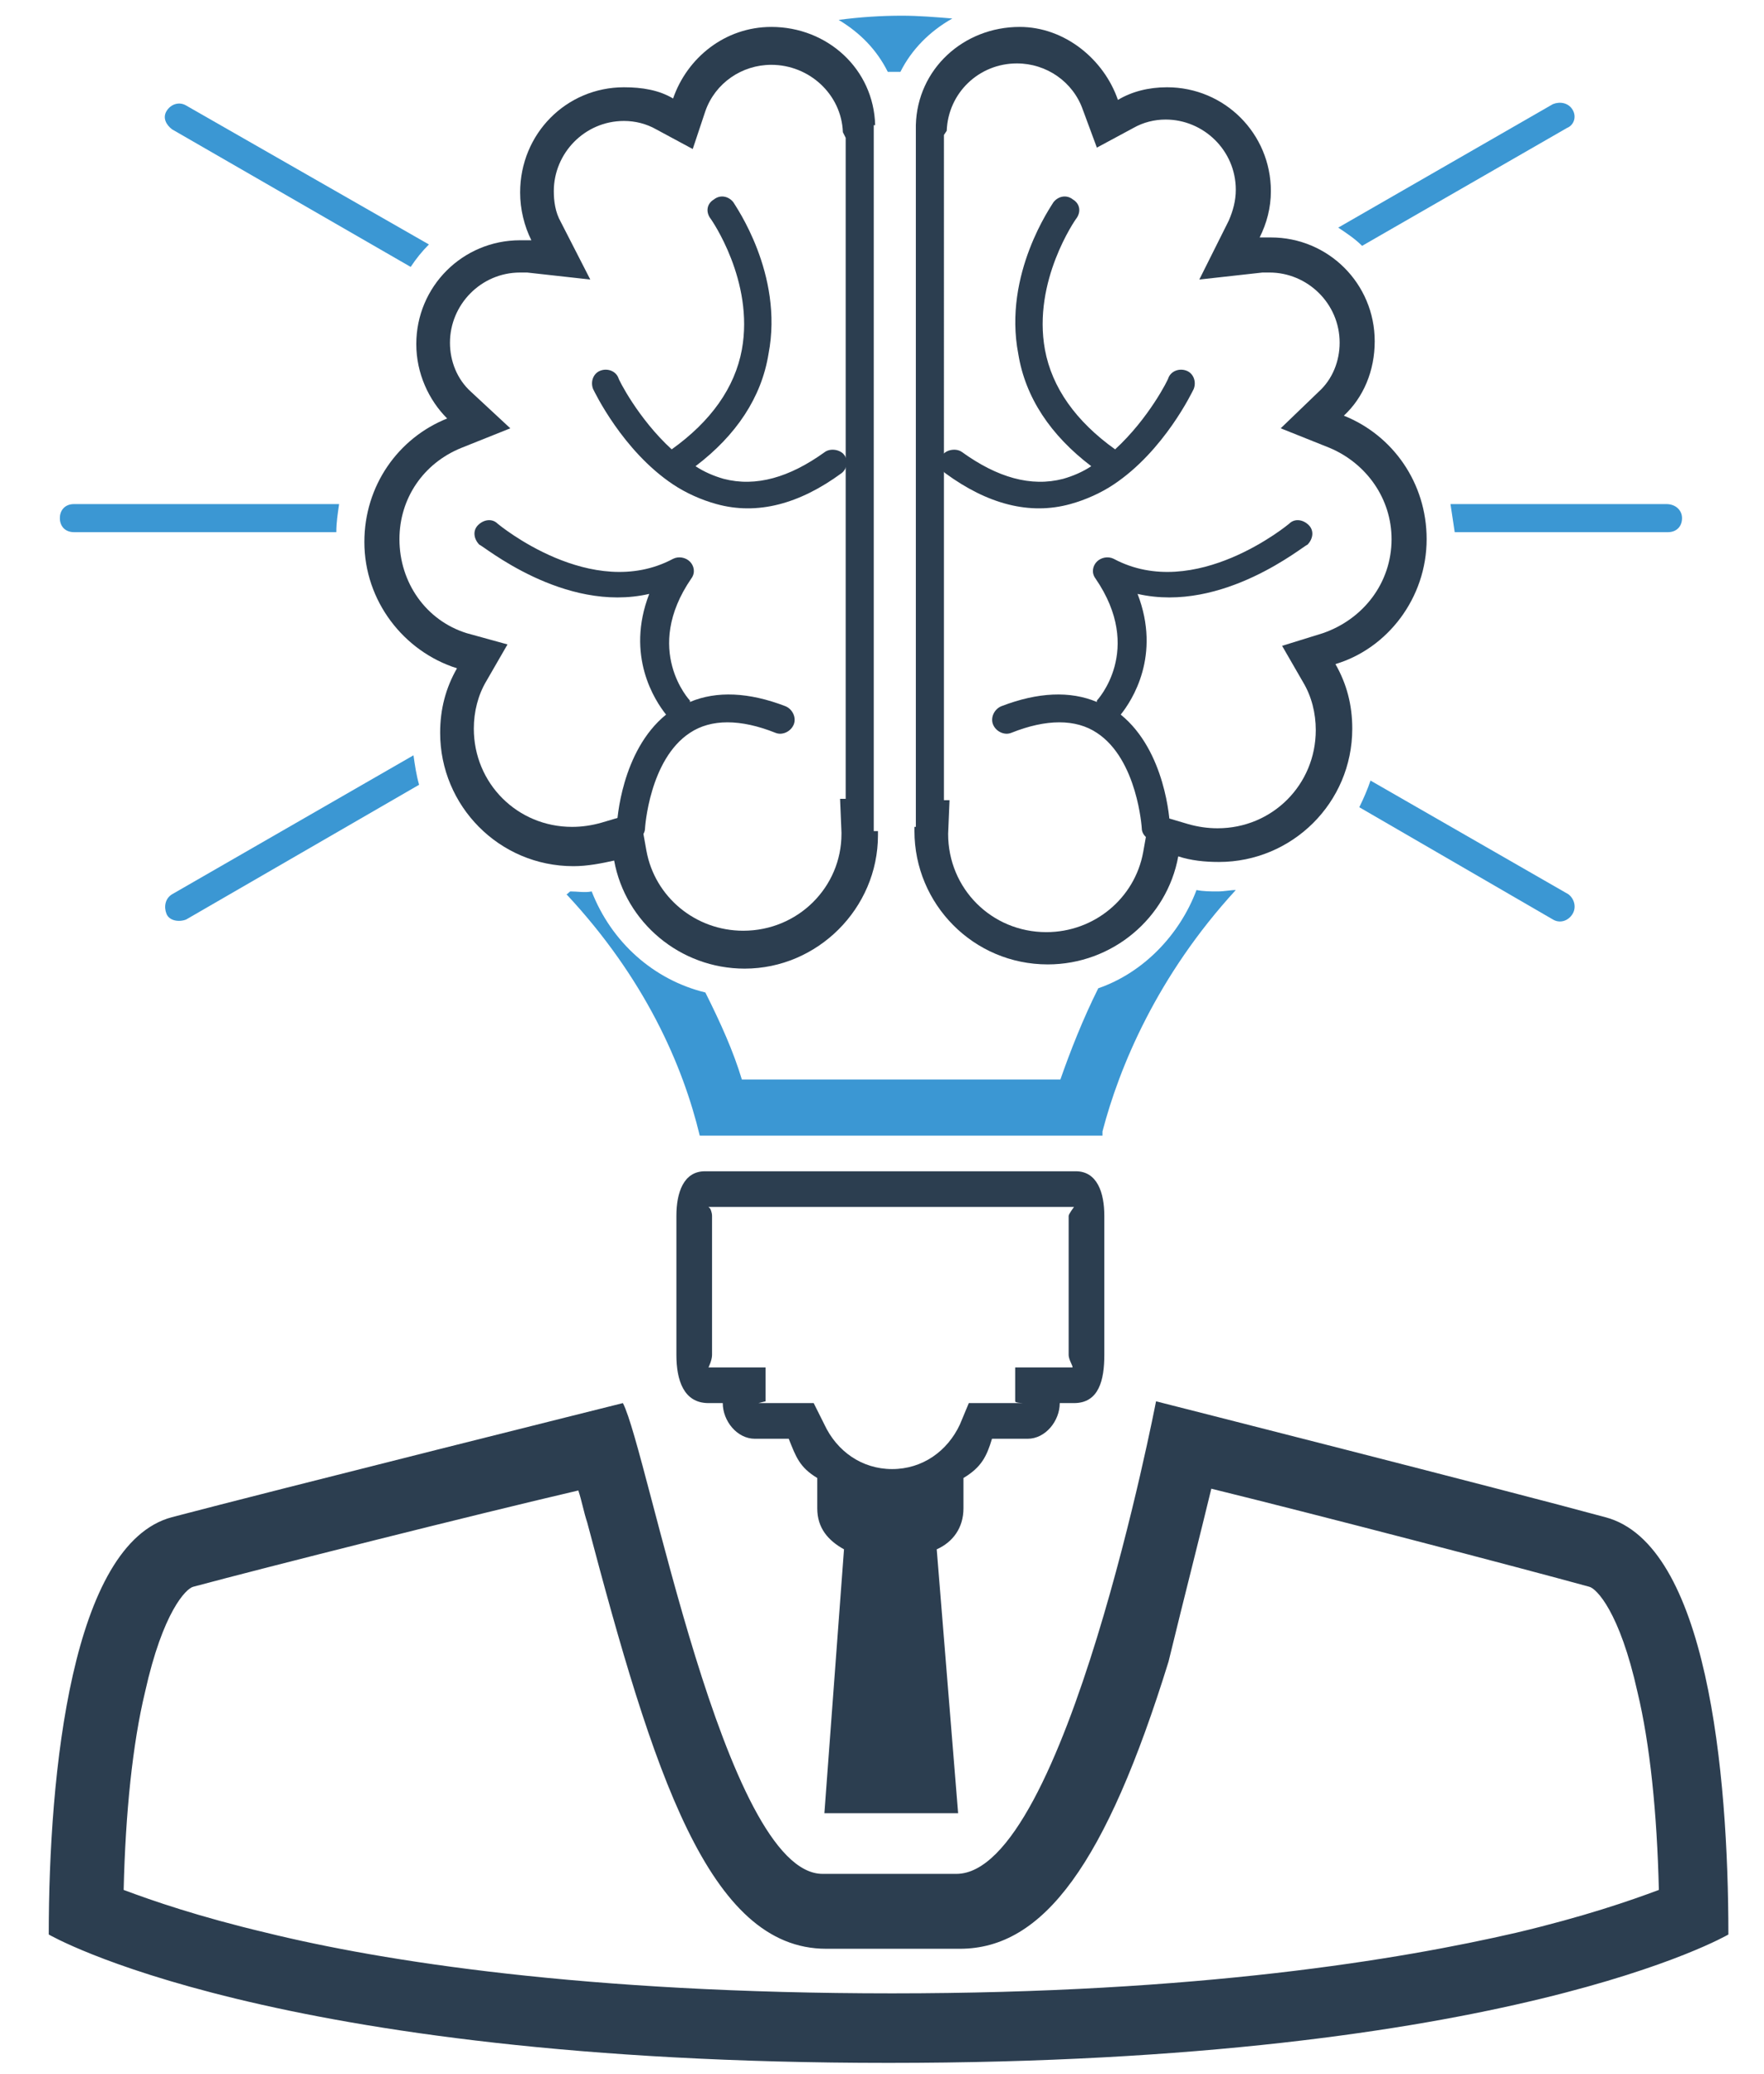 <?xml version="1.0" encoding="UTF-8" standalone="no"?>
<!-- Created with Inkscape (http://www.inkscape.org/) -->

<svg
   xmlns:dc="http://purl.org/dc/elements/1.1/"
   xmlns:cc="http://creativecommons.org/ns#"
   xmlns:rdf="http://www.w3.org/1999/02/22-rdf-syntax-ns#"
   xmlns:svg="http://www.w3.org/2000/svg"
   xmlns="http://www.w3.org/2000/svg"
   xmlns:sodipodi="http://sodipodi.sourceforge.net/DTD/sodipodi-0.dtd"
   xmlns:inkscape="http://www.inkscape.org/namespaces/inkscape"
   width="570"
   height="670"
   id="svg2"
   version="1.1"
   inkscape:version="0.48.4 r9939"
   sodipodi:docname="brainguy.svg">
  <defs
     id="defs4" />
  <sodipodi:namedview
     id="base"
     pagecolor="#ffffff"
     bordercolor="#666666"
     borderopacity="1.0"
     inkscape:pageopacity="0.0"
     inkscape:pageshadow="2"
     inkscape:zoom="0.35"
     inkscape:cx="375"
     inkscape:cy="520"
     inkscape:document-units="px"
     inkscape:current-layer="layer1"
     showgrid="false"
     inkscape:window-width="1589"
     inkscape:window-height="872"
     inkscape:window-x="65"
     inkscape:window-y="24"
     inkscape:window-maximized="0" />
  <g
     inkscape:label="Layer 1"
     inkscape:groupmode="layer"
     id="layer1"
     transform="translate(0,-382.362)">
    <g
       id="g3142"
       transform="translate(-108.571,111.429)">
      <path
         id="path2986"
         d="m 499.981,751.917 c 35.145,8.642 99.098,25.351 122.145,31.688 2.305,0.576 9.795,8.066 15.556,33.993 4.033,16.708 6.338,39.178 6.914,63.953 -9.218,3.457 -24.198,8.642 -46.092,13.828 -37.45,8.642 -102.555,19.589 -201.654,19.589 -99.098,0 -164.78,-10.371 -202.23,-19.589 -21.894,-5.185 -36.874,-10.371 -46.092,-13.828 0.576,-24.775 2.881,-47.245 6.914,-63.953 5.762,-25.927 13.252,-33.417 15.556,-33.993 23.622,-6.338 89.88,-23.046 124.449,-31.112 1.152,3.457 1.728,6.914 2.881,10.371 21.318,80.661 39.178,137.701 77.205,137.701 h 43.212 c 27.079,0 47.245,-27.655 67.41,-92.761 5.185,-21.318 10.371,-41.483 13.828,-55.887 M 482.12,723.686 c 0,0 -29.384,152.681 -64.529,152.681 h -43.212 c -31.688,0 -56.463,-136.548 -64.529,-152.105 0,0 -112.926,28.232 -145.767,36.874 -32.265,8.642 -39.755,82.39 -39.755,134.82 0,0 70.867,41.483 271.368,41.483 200.501,0 271.368,-41.483 271.368,-41.483 0,-52.43 -6.914,-126.178 -39.755,-134.82 -31.688,-8.642 -145.191,-37.45 -145.191,-37.45 l 0,0 z"
         inkscape:connector-curvature="0"
         style="fill:#2c3e50" />
      <path
         id="path2988"
         d="M 456.193,649.362 H 336.353 c -6.914,0 -9.218,6.914 -9.218,14.404 v 44.94 c 0,8.066 2.305,15.556 10.371,15.556 h 4.609 c 0,5.762 4.609,11.523 10.371,11.523 h 10.947 c 2.305,5.762 3.457,9.218 9.218,12.675 v 9.795 c 0,6.338 3.457,10.371 8.642,13.252 l -6.338,85.271 h 43.212 l -6.914,-85.271 c 5.185,-2.305 8.642,-6.914 8.642,-13.252 v -9.795 c 5.762,-3.457 7.49,-6.914 9.218,-12.675 h 11.523 c 5.762,0 10.371,-5.762 10.371,-11.523 h 4.609 c 8.066,0 9.795,-7.49 9.795,-15.556 v -44.94 c 0,-7.49 -2.305,-14.404 -9.218,-14.404 z m -2.305,59.344 c 0,1.728 1.728,4.033 1.152,4.033 h -4.609 -13.828 v 10.947 c 0,0.576 2.881,0.576 2.881,0.576 h -10.371 -7.49 l -2.881,6.914 c -4.033,8.642 -12.099,14.404 -21.894,14.404 -9.795,0 -17.861,-5.762 -21.894,-14.404 l -3.457,-6.914 h -7.49 -10.371 c 0,0 2.305,-0.576 2.305,-0.576 v -10.947 h -13.828 -4.609 c 0,0 1.152,-2.305 1.152,-4.033 v -44.94 c 0,-1.152 -0.576,-2.305 -0.576,-2.305 0,0 -0.576,-0.576 -0.576,-0.576 h 118.111 c 0,0 -1.728,2.305 -1.728,2.881 v 44.94 z"
         inkscape:connector-curvature="0"
         style="fill:#2c3e50" />
      <g
         transform="translate(8.571,88.571)"
         id="g3107">
        <path
           style="fill:#2c3e50"
           inkscape:connector-curvature="0"
           d="m 382.335,222.802 h 0.453 c -0.453,-18.137 -15.417,-31.74 -33.554,-31.74 -14.963,0 -27.206,9.976 -31.74,23.125 -4.534,-2.721 -9.976,-3.627 -15.87,-3.627 -18.591,0 -33.554,14.963 -33.554,34.008 0,5.441 1.36,10.882 3.627,15.417 -1.36,0 -2.267,0 -3.627,0 -18.591,0 -33.554,14.963 -33.554,33.554 0,9.522 4.081,18.137 9.976,24.032 -15.87,6.348 -26.753,21.765 -26.753,39.902 0,19.044 12.696,35.368 29.927,40.809 -3.627,6.348 -5.441,13.15 -5.441,20.858 0,23.579 19.044,43.076 43.076,43.076 4.534,0 9.069,-0.907 13.15,-1.814 3.627,19.951 21.311,34.915 42.169,34.915 23.579,0 43.076,-19.498 43.076,-43.076 0,-0.453 0,-1.36 0,-1.36 h -1.36 V 222.802 z m -9.069,217.649 h -1.814 l 0.453,10.882 c 0,0.453 0,0.453 0,0.453 0,17.231 -14.056,31.287 -31.74,31.287 -15.417,0 -28.566,-10.882 -31.287,-25.846 l -2.267,-12.696 -12.243,3.627 c -3.174,0.907 -6.348,1.36 -9.522,1.36 -17.684,0 -31.74,-14.056 -31.74,-31.74 0,-5.441 1.36,-10.882 4.081,-15.417 l 6.802,-11.789 -13.15,-3.627 c -13.15,-4.081 -21.765,-16.324 -21.765,-30.38 0,-13.15 7.708,-24.486 19.951,-29.473 l 15.87,-6.348 -12.696,-11.789 c -4.534,-4.081 -6.802,-9.976 -6.802,-15.87 0,-12.243 9.976,-22.672 22.672,-22.672 0.907,0 1.36,0 2.267,0 l 20.405,2.267 -9.522,-18.591 c -1.814,-3.174 -2.267,-6.802 -2.267,-9.976 0,-12.243 9.976,-22.672 22.672,-22.672 3.627,0 7.255,0.907 10.429,2.721 l 11.789,6.348 4.081,-12.243 c 3.174,-9.069 11.789,-14.963 21.311,-14.963 12.243,0 22.672,9.522 23.125,21.765 l 0.907,1.814 v 213.568 z"
           id="path3025" />
        <path
           style="fill:#2c3e50"
           inkscape:connector-curvature="0"
           d="m 560.989,356.565 c 0,-18.137 -10.882,-33.554 -26.753,-39.902 6.348,-5.895 9.976,-14.51 9.976,-24.032 0,-18.591 -14.963,-33.554 -33.554,-33.554 -1.36,0 -2.267,0 -3.627,0 2.267,-4.534 3.627,-9.522 3.627,-14.963 0,-18.591 -14.963,-33.554 -33.554,-33.554 -5.895,0 -11.336,1.36 -15.87,4.081 -4.534,-13.15 -17.231,-23.579 -31.74,-23.579 -18.137,0 -33.101,13.603 -33.554,31.74 h 0 v 226.718 h -0.453 c 0,0 0,0.907 0,1.36 0,23.579 19.044,43.076 43.076,43.076 20.858,0 38.542,-14.963 42.169,-34.915 4.081,1.36 8.615,1.814 13.15,1.814 23.579,0 43.076,-19.044 43.076,-43.076 0,-7.708 -1.814,-14.51 -5.441,-20.858 16.777,-4.988 29.473,-21.311 29.473,-40.356 z m -33.554,30.38 -13.15,4.081 6.802,11.789 c 2.721,4.534 4.081,9.976 4.081,15.417 0,17.684 -14.056,31.74 -31.74,31.74 -3.174,0 -6.348,-0.453 -9.522,-1.36 l -12.243,-3.627 -2.267,12.696 c -2.721,14.963 -15.87,25.846 -31.287,25.846 -17.684,0 -31.74,-14.056 -31.74,-31.74 0,-0.453 0,0 0,0 l 0.453,-10.882 h -1.814 V 225.976 l 0.907,-1.36 c 0.453,-12.243 10.429,-21.765 22.672,-21.765 9.522,0 18.137,5.895 21.311,14.963 l 4.534,12.243 11.789,-6.348 c 3.174,-1.814 6.802,-2.721 10.429,-2.721 12.243,0 22.672,9.976 22.672,22.672 0,3.627 -0.907,6.802 -2.267,9.976 l -9.522,19.044 20.405,-2.267 c 0.907,0 1.814,0 2.267,0 12.243,0 22.672,9.976 22.672,22.672 0,5.895 -2.267,11.789 -6.802,15.87 l -12.243,11.789 15.87,6.348 c 11.789,4.988 19.951,16.324 19.951,29.473 0,14.056 -9.069,25.846 -22.218,30.38 z"
           id="path3027" />
        <path
           style="fill:#3b97d3"
           inkscape:connector-curvature="0"
           d="m 386.87,205.571 c 1.36,0 2.721,0 4.081,0 3.627,-7.255 9.522,-13.15 16.777,-17.231 -5.441,-0.453 -10.882,-0.907 -16.324,-0.907 -6.802,0 -13.603,0.453 -20.405,1.36 6.802,4.081 12.243,9.522 15.87,16.777 z"
           id="path3031" />
        <path
           style="fill:#3b97d3"
           inkscape:connector-curvature="0"
           d="m 499.322,469.924 c -1.814,0 -3.627,0.453 -5.895,0.453 -2.267,0 -4.534,0 -6.802,-0.453 -5.441,14.51 -17.231,26.753 -31.74,31.74 -4.988,9.976 -9.069,20.405 -12.243,29.473 H 339.712 c -2.721,-9.069 -6.802,-18.137 -11.789,-28.113 -16.777,-4.081 -30.38,-16.324 -36.728,-32.647 -2.267,0.453 -4.534,0 -6.802,0 -0.453,0 -0.907,0.907 -1.36,0.907 25.392,27.206 37.635,55.319 43.076,77.991 h 130.136 c 0,0 0,-1.36 0,-1.36 5.441,-20.858 17.684,-50.331 43.076,-77.991 z"
           id="path3033" />
        <path
           style="fill:#3b97d3"
           inkscape:connector-curvature="0"
           d="m 209.577,345.229 h -85.699 c -2.721,0 -4.534,1.814 -4.534,4.534 0,2.721 1.814,4.534 4.534,4.534 h 84.792 c 0,-3.174 0.453,-5.895 0.907,-9.069 z"
           id="path3035" />
        <path
           style="fill:#3b97d3"
           inkscape:connector-curvature="0"
           d="m 238.596,261.344 -78.444,-44.89 c -2.267,-1.36 -4.988,-0.453 -6.348,1.814 -1.36,2.267 0,4.534 1.814,5.895 l 77.084,44.437 c 1.814,-2.721 3.627,-4.988 5.895,-7.255 z"
           id="path3037" />
        <path
           style="fill:#3b97d3"
           inkscape:connector-curvature="0"
           d="m 608.146,217.814 c -1.36,-2.267 -4.081,-2.721 -6.348,-1.814 l -69.376,39.902 c 2.721,1.814 5.441,3.627 7.708,5.895 l 66.202,-38.089 c 2.267,-0.907 3.174,-3.627 1.814,-5.895 z"
           id="path3039" />
        <path
           style="fill:#3b97d3"
           inkscape:connector-curvature="0"
           d="m 638.526,345.229 h -69.829 c 0.453,3.174 0.907,5.895 1.36,9.069 h 68.922 c 2.721,0 4.534,-1.814 4.534,-4.534 0,-2.721 -2.267,-4.534 -4.988,-4.534 z"
           id="path3041" />
        <path
           style="fill:#3b97d3"
           inkscape:connector-curvature="0"
           d="m 606.786,471.284 -63.934,-36.728 c -0.907,2.721 -2.267,5.895 -3.627,8.615 l 62.574,36.275 c 2.267,1.36 4.988,0.453 6.348,-1.814 1.36,-2.267 0.453,-4.988 -1.36,-6.348 z"
           id="path3043" />
        <path
           style="fill:#3b97d3"
           inkscape:connector-curvature="0"
           d="m 233.609,426.394 -77.991,44.89 c -2.267,1.36 -2.721,4.081 -1.814,6.348 0.907,2.267 4.081,2.721 6.348,1.814 l 75.27,-43.53 c -0.907,-3.174 -1.36,-6.348 -1.814,-9.522 z"
           id="path3045" />
        <path
           style="fill:#2c3e50"
           inkscape:connector-curvature="0"
           d="m 309.786,374.249 c -7.708,19.951 1.814,34.461 5.441,38.995 -14.51,11.789 -15.87,34.461 -15.87,35.821 0,2.721 1.814,4.534 4.081,4.988 0,0 0,0 0.453,0 2.267,0 4.534,-1.814 4.534,-4.081 0,0 1.36,-22.218 14.51,-30.834 6.802,-4.534 16.324,-4.534 27.66,0 2.267,0.907 4.988,-0.453 5.895,-2.721 0.907,-2.267 -0.453,-4.988 -2.721,-5.895 -11.789,-4.534 -22.218,-4.988 -30.834,-1.36 0,0 0,-0.453 0,-0.453 0,0 -15.417,-16.324 0.453,-39.449 1.36,-1.814 0.907,-4.081 -0.453,-5.441 -1.36,-1.36 -3.627,-1.814 -5.441,-0.907 -26.299,14.056 -56.679,-11.336 -56.679,-11.336 -1.814,-1.814 -4.534,-1.36 -6.348,0.453 -1.814,1.814 -1.36,4.534 0.453,6.348 0.907,0 27.206,22.218 54.866,15.87 z"
           id="path3047" />
        <path
           style="fill:#2c3e50"
           inkscape:connector-curvature="0"
           d="m 372.813,329.359 c -1.36,-1.814 -4.534,-2.267 -6.348,-0.907 -11.336,8.162 -22.218,11.336 -32.647,8.615 -3.174,-0.907 -6.348,-2.267 -9.069,-4.081 13.15,-9.976 21.311,-22.218 23.579,-36.275 4.988,-25.846 -10.882,-48.064 -11.336,-48.971 -1.36,-1.814 -4.081,-2.721 -6.348,-0.907 -2.267,1.36 -2.721,4.081 -0.907,6.348 0,0 14.056,19.951 9.976,42.169 -2.267,12.243 -9.976,23.125 -22.672,32.194 -10.882,-9.976 -17.231,-22.672 -17.231,-23.125 -0.907,-2.267 -3.627,-3.174 -5.895,-2.267 -2.267,0.907 -3.174,3.627 -2.267,5.895 0.453,0.907 9.522,19.951 25.846,30.834 4.081,2.721 9.069,4.988 14.056,6.348 13.15,3.627 26.753,0 40.356,-9.976 1.814,-1.36 2.267,-4.081 0.907,-5.895 z"
           id="path3049" />
        <path
           style="fill:#2c3e50"
           inkscape:connector-curvature="0"
           d="m 467.581,374.249 c 7.708,19.951 -1.814,34.461 -5.441,38.995 14.51,11.789 15.87,34.461 15.87,35.821 0,2.721 -1.814,4.534 -4.081,4.988 0,0 0,0 -0.453,0 -2.267,0 -4.534,-1.814 -4.534,-4.081 0,0 -1.36,-22.218 -14.51,-30.834 -6.802,-4.534 -16.324,-4.534 -27.66,0 -2.267,0.907 -4.988,-0.453 -5.895,-2.721 -0.907,-2.267 0.453,-4.988 2.721,-5.895 11.789,-4.534 22.218,-4.988 30.834,-1.36 0,0 0,-0.453 0,-0.453 0,0 15.417,-16.324 -0.453,-39.449 -1.36,-1.814 -0.907,-4.081 0.453,-5.441 1.36,-1.36 3.627,-1.814 5.441,-0.907 26.299,14.056 56.679,-11.336 56.679,-11.336 1.814,-1.814 4.534,-1.36 6.348,0.453 1.814,1.814 1.36,4.534 -0.453,6.348 -0.907,0 -27.206,22.218 -54.866,15.87 z"
           id="path3051" />
        <path
           style="fill:#2c3e50"
           inkscape:connector-curvature="0"
           d="m 404.554,329.359 c 1.36,-1.814 4.534,-2.267 6.348,-0.907 11.336,8.162 22.218,11.336 32.647,8.615 3.174,-0.907 6.348,-2.267 9.069,-4.081 -13.15,-9.976 -21.311,-22.218 -23.579,-36.275 -4.988,-25.846 10.882,-48.064 11.336,-48.971 1.36,-1.814 4.081,-2.721 6.348,-0.907 2.267,1.36 2.721,4.081 0.907,6.348 0,0 -14.057,19.951 -9.976,42.169 2.267,12.243 9.976,23.125 22.672,32.194 10.882,-9.976 17.231,-22.672 17.231,-23.125 0.907,-2.267 3.627,-3.174 5.895,-2.267 2.267,0.907 3.174,3.627 2.267,5.895 -0.453,0.907 -9.522,19.951 -25.846,30.834 -4.081,2.721 -9.069,4.988 -14.056,6.348 -13.15,3.627 -26.753,0 -40.356,-9.976 -1.814,-1.36 -2.267,-4.081 -0.907,-5.895 z"
           id="path3053" />
      </g>
    </g>
  </g>
</svg>
